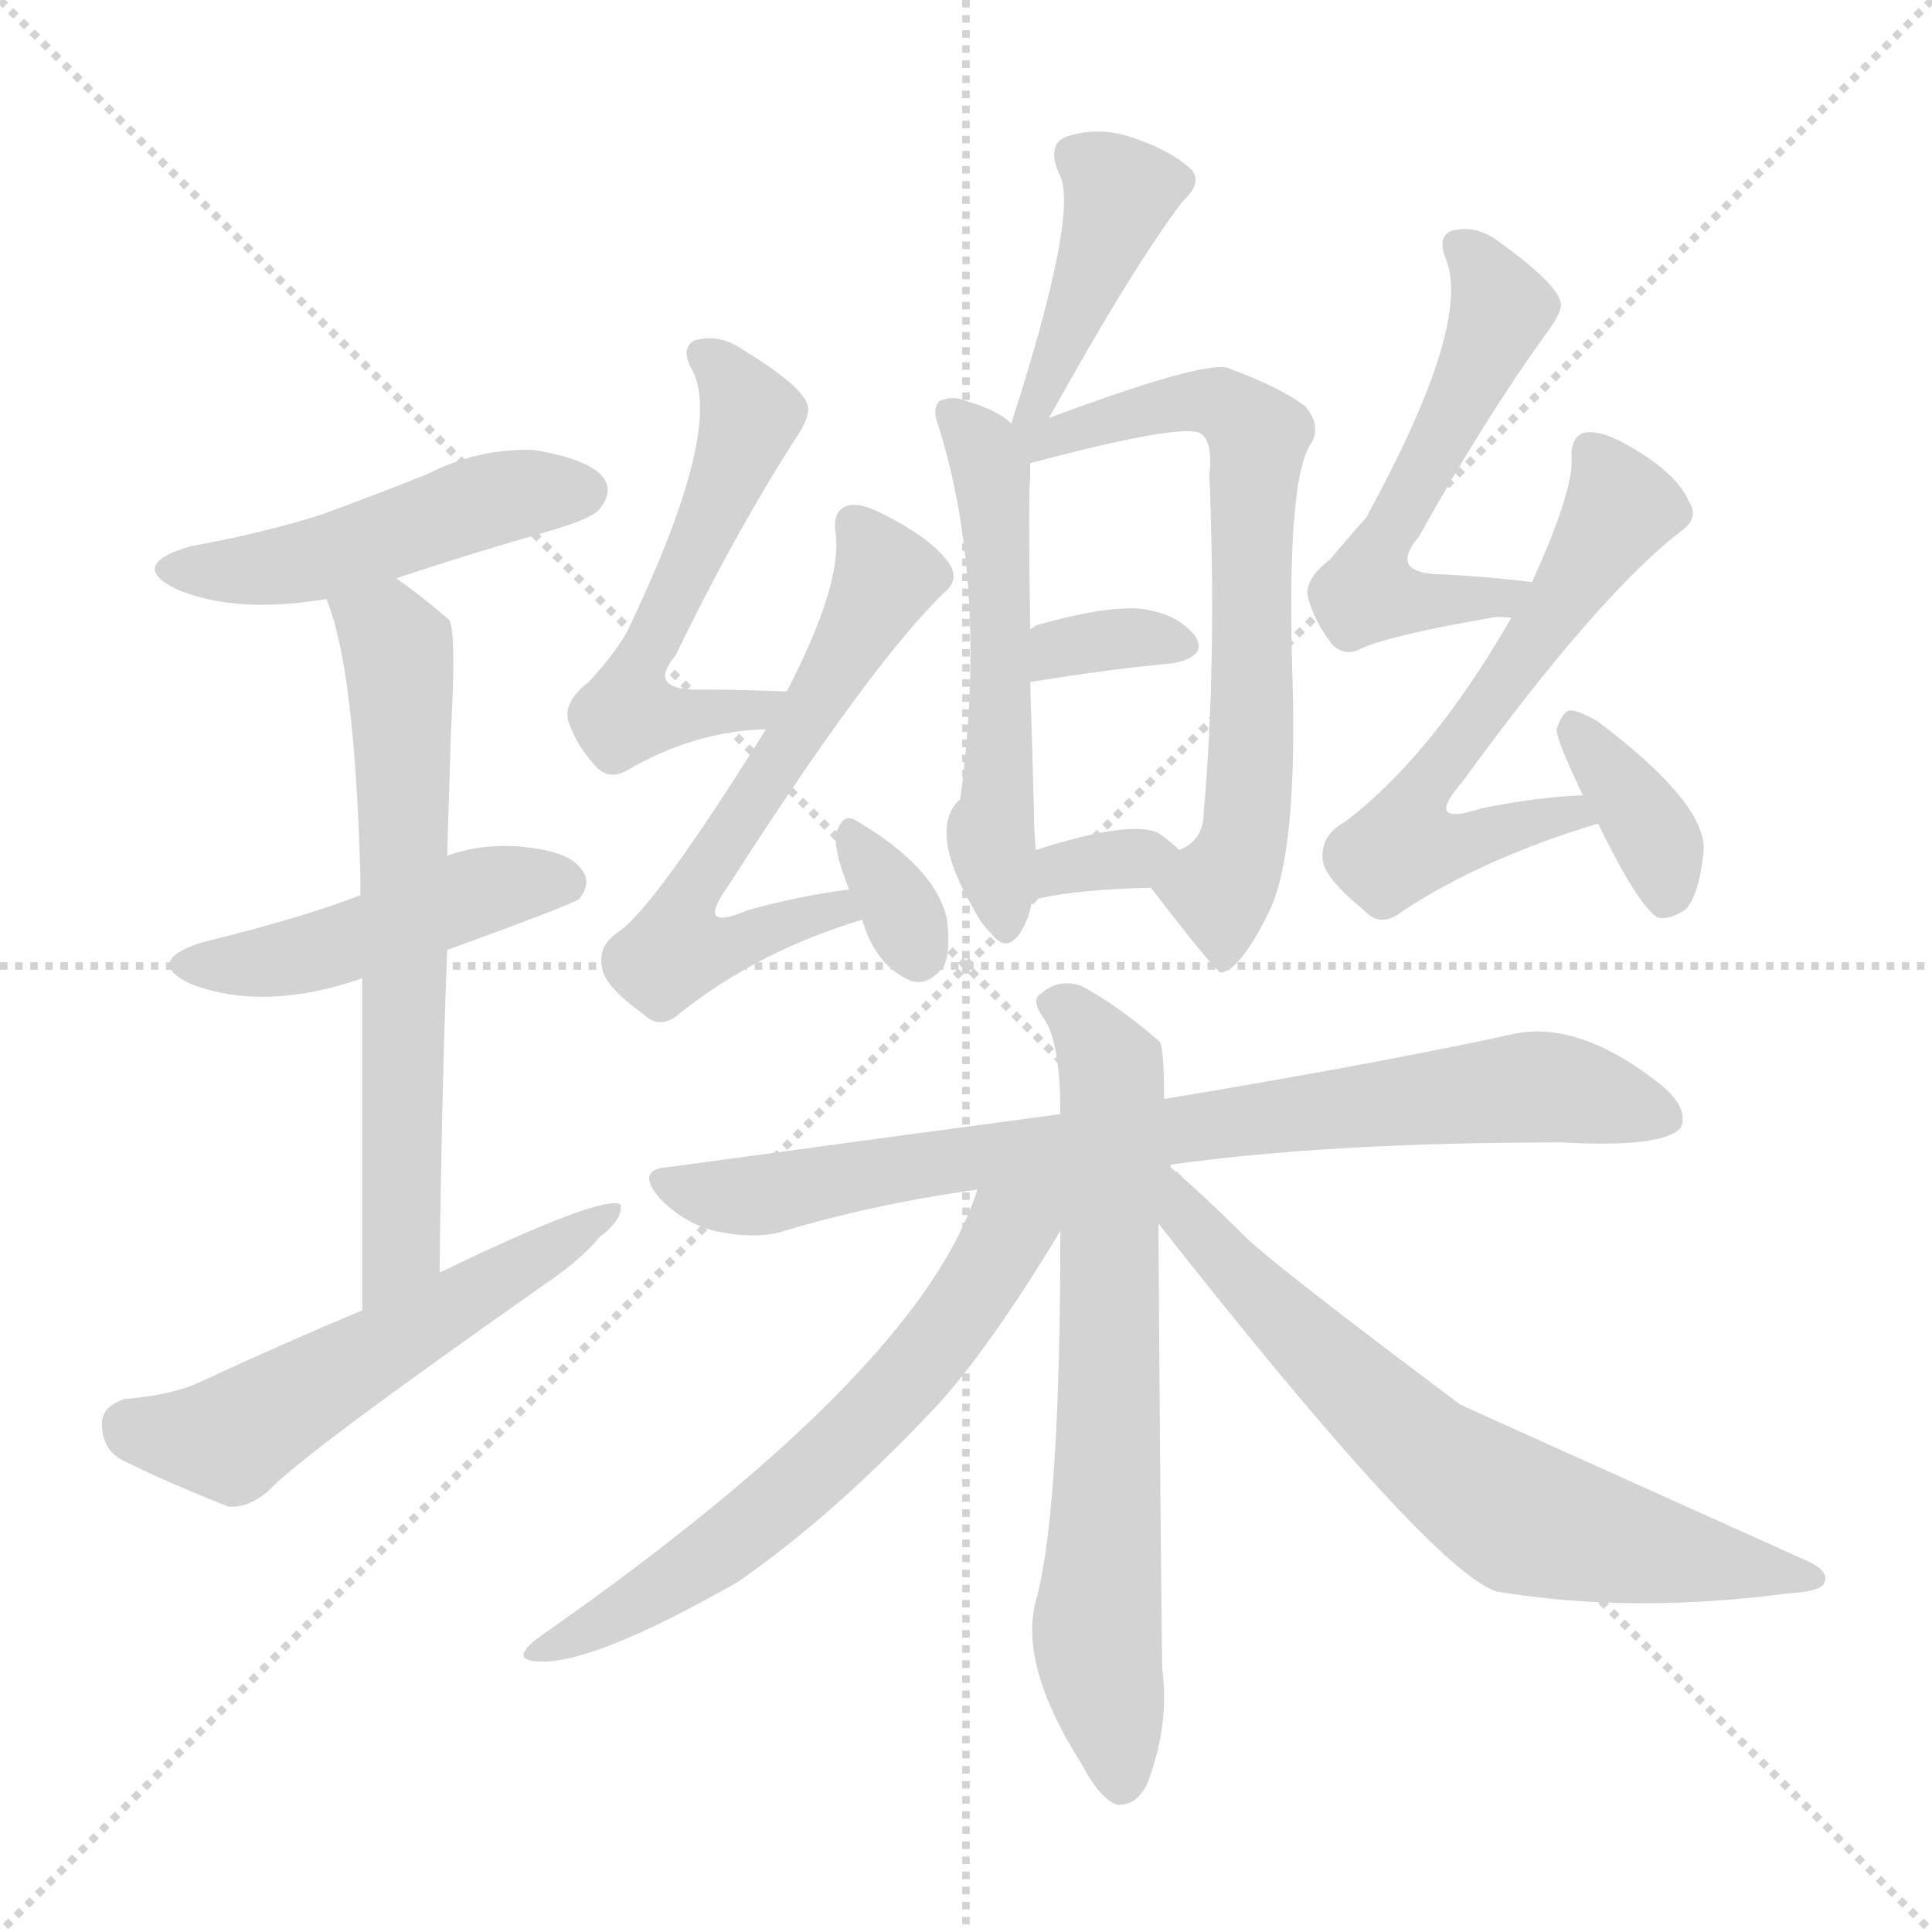 <svg version="1.1" viewBox="0 0 1024 1024" xmlns="http://www.w3.org/2000/svg">
  <g stroke="lightgray" stroke-dasharray="1,1" stroke-width="1" transform="scale(4, 4)">
    <line x1="0" y1="0" x2="256" y2="256"></line>
    <line x1="256" y1="0" x2="0" y2="256"></line>
    <line x1="128" y1="0" x2="128" y2="256"></line>
    <line x1="0" y1="128" x2="256" y2="128"></line>
  </g>
<g transform="scale(1, -1) translate(0, -900)">
   <style type="text/css">
    @keyframes keyframes0 {
      from {
       stroke: blue;
       stroke-dashoffset: 476;
       stroke-width: 128;
       }
       61% {
       animation-timing-function: step-end;
       stroke: blue;
       stroke-dashoffset: 0;
       stroke-width: 128;
       }
       to {
       stroke: black;
       stroke-width: 1024;
       }
       }
       #make-me-a-hanzi-animation-0 {
         animation: keyframes0 0.637s both;
         animation-delay: 0s;
         animation-timing-function: linear;
       }
    @keyframes keyframes1 {
      from {
       stroke: blue;
       stroke-dashoffset: 460;
       stroke-width: 128;
       }
       60% {
       animation-timing-function: step-end;
       stroke: blue;
       stroke-dashoffset: 0;
       stroke-width: 128;
       }
       to {
       stroke: black;
       stroke-width: 1024;
       }
       }
       #make-me-a-hanzi-animation-1 {
         animation: keyframes1 0.624s both;
         animation-delay: 0.637s;
         animation-timing-function: linear;
       }
    @keyframes keyframes2 {
      from {
       stroke: blue;
       stroke-dashoffset: 642;
       stroke-width: 128;
       }
       68% {
       animation-timing-function: step-end;
       stroke: blue;
       stroke-dashoffset: 0;
       stroke-width: 128;
       }
       to {
       stroke: black;
       stroke-width: 1024;
       }
       }
       #make-me-a-hanzi-animation-2 {
         animation: keyframes2 0.772s both;
         animation-delay: 1.262s;
         animation-timing-function: linear;
       }
    @keyframes keyframes3 {
      from {
       stroke: blue;
       stroke-dashoffset: 547;
       stroke-width: 128;
       }
       64% {
       animation-timing-function: step-end;
       stroke: blue;
       stroke-dashoffset: 0;
       stroke-width: 128;
       }
       to {
       stroke: black;
       stroke-width: 1024;
       }
       }
       #make-me-a-hanzi-animation-3 {
         animation: keyframes3 0.695s both;
         animation-delay: 2.034s;
         animation-timing-function: linear;
       }
    @keyframes keyframes4 {
      from {
       stroke: blue;
       stroke-dashoffset: 404;
       stroke-width: 128;
       }
       57% {
       animation-timing-function: step-end;
       stroke: blue;
       stroke-dashoffset: 0;
       stroke-width: 128;
       }
       to {
       stroke: black;
       stroke-width: 1024;
       }
       }
       #make-me-a-hanzi-animation-4 {
         animation: keyframes4 0.579s both;
         animation-delay: 2.729s;
         animation-timing-function: linear;
       }
    @keyframes keyframes5 {
      from {
       stroke: blue;
       stroke-dashoffset: 530;
       stroke-width: 128;
       }
       63% {
       animation-timing-function: step-end;
       stroke: blue;
       stroke-dashoffset: 0;
       stroke-width: 128;
       }
       to {
       stroke: black;
       stroke-width: 1024;
       }
       }
       #make-me-a-hanzi-animation-5 {
         animation: keyframes5 0.681s both;
         animation-delay: 3.308s;
         animation-timing-function: linear;
       }
    @keyframes keyframes6 {
      from {
       stroke: blue;
       stroke-dashoffset: 678;
       stroke-width: 128;
       }
       69% {
       animation-timing-function: step-end;
       stroke: blue;
       stroke-dashoffset: 0;
       stroke-width: 128;
       }
       to {
       stroke: black;
       stroke-width: 1024;
       }
       }
       #make-me-a-hanzi-animation-6 {
         animation: keyframes6 0.802s both;
         animation-delay: 3.989s;
         animation-timing-function: linear;
       }
    @keyframes keyframes7 {
      from {
       stroke: blue;
       stroke-dashoffset: 335;
       stroke-width: 128;
       }
       52% {
       animation-timing-function: step-end;
       stroke: blue;
       stroke-dashoffset: 0;
       stroke-width: 128;
       }
       to {
       stroke: black;
       stroke-width: 1024;
       }
       }
       #make-me-a-hanzi-animation-7 {
         animation: keyframes7 0.523s both;
         animation-delay: 4.791s;
         animation-timing-function: linear;
       }
    @keyframes keyframes8 {
      from {
       stroke: blue;
       stroke-dashoffset: 326;
       stroke-width: 128;
       }
       51% {
       animation-timing-function: step-end;
       stroke: blue;
       stroke-dashoffset: 0;
       stroke-width: 128;
       }
       to {
       stroke: black;
       stroke-width: 1024;
       }
       }
       #make-me-a-hanzi-animation-8 {
         animation: keyframes8 0.515s both;
         animation-delay: 5.314s;
         animation-timing-function: linear;
       }
    @keyframes keyframes9 {
      from {
       stroke: blue;
       stroke-dashoffset: 545;
       stroke-width: 128;
       }
       64% {
       animation-timing-function: step-end;
       stroke: blue;
       stroke-dashoffset: 0;
       stroke-width: 128;
       }
       to {
       stroke: black;
       stroke-width: 1024;
       }
       }
       #make-me-a-hanzi-animation-9 {
         animation: keyframes9 0.694s both;
         animation-delay: 5.829s;
         animation-timing-function: linear;
       }
    @keyframes keyframes10 {
      from {
       stroke: blue;
       stroke-dashoffset: 612;
       stroke-width: 128;
       }
       67% {
       animation-timing-function: step-end;
       stroke: blue;
       stroke-dashoffset: 0;
       stroke-width: 128;
       }
       to {
       stroke: black;
       stroke-width: 1024;
       }
       }
       #make-me-a-hanzi-animation-10 {
         animation: keyframes10 0.748s both;
         animation-delay: 6.523s;
         animation-timing-function: linear;
       }
    @keyframes keyframes11 {
      from {
       stroke: blue;
       stroke-dashoffset: 326;
       stroke-width: 128;
       }
       51% {
       animation-timing-function: step-end;
       stroke: blue;
       stroke-dashoffset: 0;
       stroke-width: 128;
       }
       to {
       stroke: black;
       stroke-width: 1024;
       }
       }
       #make-me-a-hanzi-animation-11 {
         animation: keyframes11 0.515s both;
         animation-delay: 7.271s;
         animation-timing-function: linear;
       }
    @keyframes keyframes12 {
      from {
       stroke: blue;
       stroke-dashoffset: 543;
       stroke-width: 128;
       }
       64% {
       animation-timing-function: step-end;
       stroke: blue;
       stroke-dashoffset: 0;
       stroke-width: 128;
       }
       to {
       stroke: black;
       stroke-width: 1024;
       }
       }
       #make-me-a-hanzi-animation-12 {
         animation: keyframes12 0.692s both;
         animation-delay: 7.786s;
         animation-timing-function: linear;
       }
    @keyframes keyframes13 {
      from {
       stroke: blue;
       stroke-dashoffset: 605;
       stroke-width: 128;
       }
       66% {
       animation-timing-function: step-end;
       stroke: blue;
       stroke-dashoffset: 0;
       stroke-width: 128;
       }
       to {
       stroke: black;
       stroke-width: 1024;
       }
       }
       #make-me-a-hanzi-animation-13 {
         animation: keyframes13 0.742s both;
         animation-delay: 8.478s;
         animation-timing-function: linear;
       }
    @keyframes keyframes14 {
      from {
       stroke: blue;
       stroke-dashoffset: 362;
       stroke-width: 128;
       }
       54% {
       animation-timing-function: step-end;
       stroke: blue;
       stroke-dashoffset: 0;
       stroke-width: 128;
       }
       to {
       stroke: black;
       stroke-width: 1024;
       }
       }
       #make-me-a-hanzi-animation-14 {
         animation: keyframes14 0.545s both;
         animation-delay: 9.22s;
         animation-timing-function: linear;
       }
    @keyframes keyframes15 {
      from {
       stroke: blue;
       stroke-dashoffset: 793;
       stroke-width: 128;
       }
       72% {
       animation-timing-function: step-end;
       stroke: blue;
       stroke-dashoffset: 0;
       stroke-width: 128;
       }
       to {
       stroke: black;
       stroke-width: 1024;
       }
       }
       #make-me-a-hanzi-animation-15 {
         animation: keyframes15 0.895s both;
         animation-delay: 9.765s;
         animation-timing-function: linear;
       }
    @keyframes keyframes16 {
      from {
       stroke: blue;
       stroke-dashoffset: 679;
       stroke-width: 128;
       }
       69% {
       animation-timing-function: step-end;
       stroke: blue;
       stroke-dashoffset: 0;
       stroke-width: 128;
       }
       to {
       stroke: black;
       stroke-width: 1024;
       }
       }
       #make-me-a-hanzi-animation-16 {
         animation: keyframes16 0.803s both;
         animation-delay: 10.66s;
         animation-timing-function: linear;
       }
    @keyframes keyframes17 {
      from {
       stroke: blue;
       stroke-dashoffset: 622;
       stroke-width: 128;
       }
       67% {
       animation-timing-function: step-end;
       stroke: blue;
       stroke-dashoffset: 0;
       stroke-width: 128;
       }
       to {
       stroke: black;
       stroke-width: 1024;
       }
       }
       #make-me-a-hanzi-animation-17 {
         animation: keyframes17 0.756s both;
         animation-delay: 11.463s;
         animation-timing-function: linear;
       }
    @keyframes keyframes18 {
      from {
       stroke: blue;
       stroke-dashoffset: 676;
       stroke-width: 128;
       }
       69% {
       animation-timing-function: step-end;
       stroke: blue;
       stroke-dashoffset: 0;
       stroke-width: 128;
       }
       to {
       stroke: black;
       stroke-width: 1024;
       }
       }
       #make-me-a-hanzi-animation-18 {
         animation: keyframes18 0.8s both;
         animation-delay: 12.219s;
         animation-timing-function: linear;
       }
</style>
<path d="M 210.0 593.5 Q 249.0 606.5 291.0 618.5 Q 315.0 625.5 318.0 630.5 Q 325.0 639.5 320.0 646.5 Q 313.0 656.5 283.0 661.5 Q 253.0 662.5 226.0 648.5 Q 201.0 638.5 171.0 627.5 Q 140.0 617.5 101.0 610.5 Q 67.0 600.5 94.0 587.5 Q 125.0 574.5 173.0 582.5 L 210.0 593.5 Z" fill="lightgray"></path> 
<path d="M 237.0 396.5 Q 303.0 420.5 307.0 423.5 Q 314.0 432.5 308.0 439.5 Q 301.0 449.5 273.0 451.5 Q 254.0 452.5 237.0 446.5 L 191.0 425.5 Q 160.0 413.5 107.0 400.5 Q 76.0 390.5 101.0 378.5 Q 140.0 363.5 192.0 381.5 L 237.0 396.5 Z" fill="lightgray"></path> 
<path d="M 233.0 225.5 Q 234.0 316.5 237.0 396.5 L 237.0 446.5 Q 238.0 480.5 239.0 511.5 Q 242.0 565.5 238.0 571.5 Q 223.0 584.5 210.0 593.5 C 186.0 611.5 163.0 610.5 173.0 582.5 Q 188.0 546.5 191.0 435.5 Q 191.0 431.5 191.0 425.5 L 192.0 381.5 Q 192.0 312.5 192.0 205.5 C 192.0 175.5 233.0 195.5 233.0 225.5 Z" fill="lightgray"></path> 
<path d="M 192.0 205.5 Q 149.0 187.5 106.0 167.5 Q 91.0 160.5 66.0 158.5 Q 54.0 154.5 54.0 145.5 Q 54.0 132.5 64.0 126.5 Q 88.0 114.5 121.0 101.5 Q 131.0 100.5 142.0 109.5 Q 158.0 127.5 289.0 219.5 Q 307.0 231.5 318.0 244.5 Q 330.0 253.5 329.0 261.5 Q 320.0 267.5 233.0 225.5 L 192.0 205.5 Z" fill="lightgray"></path> 
<path d="M 556.0 678.5 Q 601.0 759.5 627.0 793.5 Q 637.0 802.5 632.0 809.5 Q 622.0 819.5 602.0 826.5 Q 583.0 833.5 565.0 827.5 Q 555.0 823.5 561.0 808.5 Q 573.0 790.5 536.0 675.5 C 527.0 646.5 541.0 652.5 556.0 678.5 Z" fill="lightgray"></path> 
<path d="M 536.0 675.5 Q 529.0 682.5 512.0 687.5 Q 505.0 690.5 498.0 687.5 Q 494.0 683.5 497.0 675.5 Q 524.0 590.5 509.0 476.5 Q 491.0 460.5 517.0 416.5 Q 520.0 410.5 526.0 404.5 Q 533.0 395.5 540.0 404.5 Q 546.0 413.5 547.0 423.5 L 549.0 449.5 Q 548.0 459.5 548.0 471.5 Q 547.0 508.5 546.0 538.5 L 546.0 566.5 Q 545.0 639.5 546.0 646.5 L 546.0 654.5 C 546.0 668.5 546.0 668.5 536.0 675.5 Z" fill="lightgray"></path> 
<path d="M 610.0 429.5 Q 643.0 386.5 647.0 384.5 Q 657.0 385.5 672.0 415.5 Q 688.0 446.5 685.0 542.5 Q 682.0 642.5 694.0 663.5 Q 701.0 673.5 692.0 684.5 Q 679.0 694.5 652.0 704.5 Q 642.0 710.5 556.0 678.5 C 528.0 668.5 514.0 646.5 546.0 654.5 Q 625.0 675.5 636.0 670.5 Q 643.0 666.5 641.0 648.5 Q 645.0 548.5 638.0 469.5 Q 638.0 454.5 625.0 449.5 C 607.0 434.5 607.0 434.5 610.0 429.5 Z" fill="lightgray"></path> 
<path d="M 546.0 538.5 Q 589.0 545.5 622.0 548.5 Q 641.0 552.5 633.0 563.5 Q 623.0 575.5 603.0 577.5 Q 584.0 578.5 549.0 568.5 Q 548.0 567.5 546.0 566.5 C 521.0 550.5 516.0 533.5 546.0 538.5 Z" fill="lightgray"></path> 
<path d="M 547.0 423.5 Q 550.0 423.5 554.0 424.5 Q 573.0 428.5 610.0 429.5 C 640.0 430.5 645.0 430.5 625.0 449.5 Q 621.0 453.5 614.0 458.5 Q 599.0 465.5 549.0 449.5 C 520.0 440.5 517.0 421.5 547.0 423.5 Z" fill="lightgray"></path> 
<path d="M 417.0 533.5 Q 392.0 534.5 373.0 534.5 Q 342.0 533.5 358.0 552.5 Q 389.0 616.5 421.0 666.5 Q 430.0 679.5 428.0 685.5 Q 425.0 695.5 394.0 714.5 Q 381.0 723.5 368.0 719.5 Q 361.0 715.5 366.0 705.5 Q 385.0 674.5 332.0 564.5 Q 325.0 552.5 312.0 538.5 Q 299.0 528.5 301.0 518.5 Q 305.0 505.5 316.0 493.5 Q 323.0 486.5 332.0 491.5 Q 368.0 512.5 406.0 513.5 C 436.0 515.5 447.0 532.5 417.0 533.5 Z" fill="lightgray"></path> 
<path d="M 450.0 428.5 Q 425.0 425.5 396.0 417.5 Q 368.0 405.5 386.0 430.5 Q 461.0 547.5 500.0 585.5 Q 509.0 592.5 503.0 601.5 Q 494.0 614.5 468.0 627.5 Q 455.0 634.5 448.0 631.5 Q 441.0 628.5 443.0 616.5 Q 446.0 589.5 417.0 533.5 L 406.0 513.5 Q 346.0 417.5 327.0 405.5 Q 317.0 398.5 319.0 387.5 Q 320.0 377.5 341.0 362.5 Q 350.0 353.5 361.0 363.5 Q 403.0 396.5 457.0 412.5 C 486.0 421.5 480.0 432.5 450.0 428.5 Z" fill="lightgray"></path> 
<path d="M 457.0 412.5 Q 464.0 388.5 482.0 380.5 Q 491.0 376.5 500.0 387.5 Q 504.0 394.5 502.0 412.5 Q 496.0 440.5 453.0 465.5 Q 447.0 468.5 444.0 460.5 Q 440.0 454.5 450.0 428.5 L 457.0 412.5 Z" fill="lightgray"></path> 
<path d="M 812.0 591.5 Q 787.0 594.5 766.0 595.5 Q 735.0 595.5 752.0 615.5 Q 786.0 676.5 819.0 722.5 Q 829.0 735.5 827.0 740.5 Q 824.0 750.5 795.0 771.5 Q 782.0 781.5 769.0 777.5 Q 762.0 774.5 766.0 763.5 Q 781.0 729.5 724.0 625.5 Q 715.0 615.5 705.0 603.5 Q 692.0 593.5 693.0 584.5 Q 696.0 571.5 706.0 558.5 Q 713.0 551.5 722.0 556.5 Q 738.0 563.5 790.0 572.5 Q 794.0 573.5 801.0 572.5 C 831.0 571.5 842.0 588.5 812.0 591.5 Z" fill="lightgray"></path> 
<path d="M 839.0 478.5 Q 814.0 477.5 785.0 471.5 Q 754.0 461.5 775.0 485.5 Q 847.0 584.5 891.0 618.5 Q 901.0 625.5 895.0 634.5 Q 888.0 650.5 860.0 665.5 Q 847.0 672.5 839.0 670.5 Q 832.0 667.5 833.0 655.5 Q 833.0 637.5 812.0 591.5 L 801.0 572.5 Q 759.0 499.5 713.0 464.5 Q 700.0 457.5 701.0 444.5 Q 702.0 434.5 723.0 417.5 Q 732.0 407.5 744.0 417.5 Q 787.0 445.5 847.0 463.5 C 876.0 472.5 869.0 480.5 839.0 478.5 Z" fill="lightgray"></path> 
<path d="M 847.0 463.5 Q 869.0 418.5 879.0 413.5 Q 886.0 412.5 894.0 418.5 Q 901.0 427.5 903.0 449.5 Q 904.0 474.5 847.0 517.5 Q 837.0 523.5 832.0 523.5 Q 828.0 522.5 825.0 513.5 Q 825.0 507.5 839.0 478.5 L 847.0 463.5 Z" fill="lightgray"></path> 
<path d="M 619.0 282.5 Q 703.0 294.5 828.0 294.5 Q 882.0 291.5 891.0 302.5 Q 895.0 312.5 881.0 324.5 Q 836.0 360.5 800.0 351.5 Q 731.0 336.5 617.0 317.5 L 562.0 309.5 Q 465.0 296.5 355.0 281.5 Q 336.0 280.5 350.0 264.5 Q 363.0 251.5 379.0 247.5 Q 398.0 243.5 412.0 246.5 Q 461.0 261.5 518.0 269.5 L 619.0 282.5 Z" fill="lightgray"></path> 
<path d="M 617.0 317.5 Q 617.0 347.5 614.0 348.5 Q 592.0 367.5 573.0 377.5 Q 561.0 381.5 552.0 373.5 Q 546.0 370.5 553.0 360.5 Q 562.0 348.5 562.0 309.5 L 562.0 247.5 Q 562.0 97.5 549.0 51.5 Q 540.0 17.5 573.0 -34.5 Q 583.0 -53.5 592.0 -56.5 Q 602.0 -57.5 608.0 -45.5 Q 620.0 -14.5 616.0 15.5 Q 615.0 91.5 614.0 251.5 L 617.0 317.5 Z" fill="lightgray"></path> 
<path d="M 518.0 269.5 Q 488.0 173.5 286.0 32.5 Q 270.0 20.5 284.0 19.5 Q 312.0 16.5 391.0 61.5 Q 443.0 97.5 498.0 156.5 Q 525.0 186.5 562.0 247.5 C 582.0 280.5 539.0 327.5 518.0 269.5 Z" fill="lightgray"></path> 
<path d="M 614.0 251.5 Q 758.0 68.5 793.0 56.5 Q 865.0 44.5 948.0 55.5 Q 966.0 56.5 967.0 61.5 Q 970.0 67.5 956.0 73.5 Q 776.0 154.5 774.0 155.5 Q 678.0 227.5 661.0 243.5 Q 636.0 268.5 619.0 282.5 C 596.0 302.5 587.0 285.5 614.0 251.5 Z" fill="lightgray"></path> 
      <clipPath id="make-me-a-hanzi-clip-0">
      <path d="M 210.0 593.5 Q 249.0 606.5 291.0 618.5 Q 315.0 625.5 318.0 630.5 Q 325.0 639.5 320.0 646.5 Q 313.0 656.5 283.0 661.5 Q 253.0 662.5 226.0 648.5 Q 201.0 638.5 171.0 627.5 Q 140.0 617.5 101.0 610.5 Q 67.0 600.5 94.0 587.5 Q 125.0 574.5 173.0 582.5 L 210.0 593.5 Z" fill="lightgray"></path>
      </clipPath>
      <path clip-path="url(#make-me-a-hanzi-clip-0)" d="M 95.0 599.5 L 157.0 601.5 L 254.0 633.5 L 310.0 639.5 " fill="none" id="make-me-a-hanzi-animation-0" stroke-dasharray="348 696" stroke-linecap="round"></path>

      <clipPath id="make-me-a-hanzi-clip-1">
      <path d="M 237.0 396.5 Q 303.0 420.5 307.0 423.5 Q 314.0 432.5 308.0 439.5 Q 301.0 449.5 273.0 451.5 Q 254.0 452.5 237.0 446.5 L 191.0 425.5 Q 160.0 413.5 107.0 400.5 Q 76.0 390.5 101.0 378.5 Q 140.0 363.5 192.0 381.5 L 237.0 396.5 Z" fill="lightgray"></path>
      </clipPath>
      <path clip-path="url(#make-me-a-hanzi-clip-1)" d="M 102.0 390.5 L 163.0 393.5 L 258.0 428.5 L 300.0 431.5 " fill="none" id="make-me-a-hanzi-animation-1" stroke-dasharray="332 664" stroke-linecap="round"></path>

      <clipPath id="make-me-a-hanzi-clip-2">
      <path d="M 233.0 225.5 Q 234.0 316.5 237.0 396.5 L 237.0 446.5 Q 238.0 480.5 239.0 511.5 Q 242.0 565.5 238.0 571.5 Q 223.0 584.5 210.0 593.5 C 186.0 611.5 163.0 610.5 173.0 582.5 Q 188.0 546.5 191.0 435.5 Q 191.0 431.5 191.0 425.5 L 192.0 381.5 Q 192.0 312.5 192.0 205.5 C 192.0 175.5 233.0 195.5 233.0 225.5 Z" fill="lightgray"></path>
      </clipPath>
      <path clip-path="url(#make-me-a-hanzi-clip-2)" d="M 180.0 580.5 L 207.0 562.5 L 213.0 522.5 L 213.0 238.5 L 196.0 214.5 " fill="none" id="make-me-a-hanzi-animation-2" stroke-dasharray="514 1028" stroke-linecap="round"></path>

      <clipPath id="make-me-a-hanzi-clip-3">
      <path d="M 192.0 205.5 Q 149.0 187.5 106.0 167.5 Q 91.0 160.5 66.0 158.5 Q 54.0 154.5 54.0 145.5 Q 54.0 132.5 64.0 126.5 Q 88.0 114.5 121.0 101.5 Q 131.0 100.5 142.0 109.5 Q 158.0 127.5 289.0 219.5 Q 307.0 231.5 318.0 244.5 Q 330.0 253.5 329.0 261.5 Q 320.0 267.5 233.0 225.5 L 192.0 205.5 Z" fill="lightgray"></path>
      </clipPath>
      <path clip-path="url(#make-me-a-hanzi-clip-3)" d="M 68.0 144.5 L 122.0 137.5 L 326.0 257.5 " fill="none" id="make-me-a-hanzi-animation-3" stroke-dasharray="419 838" stroke-linecap="round"></path>

      <clipPath id="make-me-a-hanzi-clip-4">
      <path d="M 556.0 678.5 Q 601.0 759.5 627.0 793.5 Q 637.0 802.5 632.0 809.5 Q 622.0 819.5 602.0 826.5 Q 583.0 833.5 565.0 827.5 Q 555.0 823.5 561.0 808.5 Q 573.0 790.5 536.0 675.5 C 527.0 646.5 541.0 652.5 556.0 678.5 Z" fill="lightgray"></path>
      </clipPath>
      <path clip-path="url(#make-me-a-hanzi-clip-4)" d="M 571.0 816.5 L 594.0 797.5 L 549.0 688.5 " fill="none" id="make-me-a-hanzi-animation-4" stroke-dasharray="276 552" stroke-linecap="round"></path>

      <clipPath id="make-me-a-hanzi-clip-5">
      <path d="M 536.0 675.5 Q 529.0 682.5 512.0 687.5 Q 505.0 690.5 498.0 687.5 Q 494.0 683.5 497.0 675.5 Q 524.0 590.5 509.0 476.5 Q 491.0 460.5 517.0 416.5 Q 520.0 410.5 526.0 404.5 Q 533.0 395.5 540.0 404.5 Q 546.0 413.5 547.0 423.5 L 549.0 449.5 Q 548.0 459.5 548.0 471.5 Q 547.0 508.5 546.0 538.5 L 546.0 566.5 Q 545.0 639.5 546.0 646.5 L 546.0 654.5 C 546.0 668.5 546.0 668.5 536.0 675.5 Z" fill="lightgray"></path>
      </clipPath>
      <path clip-path="url(#make-me-a-hanzi-clip-5)" d="M 505.0 680.5 L 525.0 650.5 L 532.0 577.5 L 525.0 451.5 L 533.0 413.5 " fill="none" id="make-me-a-hanzi-animation-5" stroke-dasharray="402 804" stroke-linecap="round"></path>

      <clipPath id="make-me-a-hanzi-clip-6">
      <path d="M 610.0 429.5 Q 643.0 386.5 647.0 384.5 Q 657.0 385.5 672.0 415.5 Q 688.0 446.5 685.0 542.5 Q 682.0 642.5 694.0 663.5 Q 701.0 673.5 692.0 684.5 Q 679.0 694.5 652.0 704.5 Q 642.0 710.5 556.0 678.5 C 528.0 668.5 514.0 646.5 546.0 654.5 Q 625.0 675.5 636.0 670.5 Q 643.0 666.5 641.0 648.5 Q 645.0 548.5 638.0 469.5 Q 638.0 454.5 625.0 449.5 C 607.0 434.5 607.0 434.5 610.0 429.5 Z" fill="lightgray"></path>
      </clipPath>
      <path clip-path="url(#make-me-a-hanzi-clip-6)" d="M 542.0 671.5 L 557.0 664.5 L 570.0 675.5 L 579.0 672.5 L 592.0 680.5 L 638.0 687.5 L 653.0 683.5 L 667.0 668.5 L 662.0 472.5 L 647.0 429.5 L 649.0 390.5 " fill="none" id="make-me-a-hanzi-animation-6" stroke-dasharray="550 1100" stroke-linecap="round"></path>

      <clipPath id="make-me-a-hanzi-clip-7">
      <path d="M 546.0 538.5 Q 589.0 545.5 622.0 548.5 Q 641.0 552.5 633.0 563.5 Q 623.0 575.5 603.0 577.5 Q 584.0 578.5 549.0 568.5 Q 548.0 567.5 546.0 566.5 C 521.0 550.5 516.0 533.5 546.0 538.5 Z" fill="lightgray"></path>
      </clipPath>
      <path clip-path="url(#make-me-a-hanzi-clip-7)" d="M 554.0 545.5 L 561.0 557.5 L 606.0 562.5 L 625.0 557.5 " fill="none" id="make-me-a-hanzi-animation-7" stroke-dasharray="207 414" stroke-linecap="round"></path>

      <clipPath id="make-me-a-hanzi-clip-8">
      <path d="M 547.0 423.5 Q 550.0 423.5 554.0 424.5 Q 573.0 428.5 610.0 429.5 C 640.0 430.5 645.0 430.5 625.0 449.5 Q 621.0 453.5 614.0 458.5 Q 599.0 465.5 549.0 449.5 C 520.0 440.5 517.0 421.5 547.0 423.5 Z" fill="lightgray"></path>
      </clipPath>
      <path clip-path="url(#make-me-a-hanzi-clip-8)" d="M 550.0 429.5 L 562.0 441.5 L 615.0 448.5 " fill="none" id="make-me-a-hanzi-animation-8" stroke-dasharray="198 396" stroke-linecap="round"></path>

      <clipPath id="make-me-a-hanzi-clip-9">
      <path d="M 417.0 533.5 Q 392.0 534.5 373.0 534.5 Q 342.0 533.5 358.0 552.5 Q 389.0 616.5 421.0 666.5 Q 430.0 679.5 428.0 685.5 Q 425.0 695.5 394.0 714.5 Q 381.0 723.5 368.0 719.5 Q 361.0 715.5 366.0 705.5 Q 385.0 674.5 332.0 564.5 Q 325.0 552.5 312.0 538.5 Q 299.0 528.5 301.0 518.5 Q 305.0 505.5 316.0 493.5 Q 323.0 486.5 332.0 491.5 Q 368.0 512.5 406.0 513.5 C 436.0 515.5 447.0 532.5 417.0 533.5 Z" fill="lightgray"></path>
      </clipPath>
      <path clip-path="url(#make-me-a-hanzi-clip-9)" d="M 375.0 711.5 L 398.0 679.5 L 333.0 521.5 L 400.0 523.5 L 409.0 531.5 " fill="none" id="make-me-a-hanzi-animation-9" stroke-dasharray="417 834" stroke-linecap="round"></path>

      <clipPath id="make-me-a-hanzi-clip-10">
      <path d="M 450.0 428.5 Q 425.0 425.5 396.0 417.5 Q 368.0 405.5 386.0 430.5 Q 461.0 547.5 500.0 585.5 Q 509.0 592.5 503.0 601.5 Q 494.0 614.5 468.0 627.5 Q 455.0 634.5 448.0 631.5 Q 441.0 628.5 443.0 616.5 Q 446.0 589.5 417.0 533.5 L 406.0 513.5 Q 346.0 417.5 327.0 405.5 Q 317.0 398.5 319.0 387.5 Q 320.0 377.5 341.0 362.5 Q 350.0 353.5 361.0 363.5 Q 403.0 396.5 457.0 412.5 C 486.0 421.5 480.0 432.5 450.0 428.5 Z" fill="lightgray"></path>
      </clipPath>
      <path clip-path="url(#make-me-a-hanzi-clip-10)" d="M 453.0 621.5 L 470.0 594.5 L 362.0 417.5 L 358.0 396.5 L 385.0 398.5 L 443.0 418.5 L 448.0 413.5 " fill="none" id="make-me-a-hanzi-animation-10" stroke-dasharray="484 968" stroke-linecap="round"></path>

      <clipPath id="make-me-a-hanzi-clip-11">
      <path d="M 457.0 412.5 Q 464.0 388.5 482.0 380.5 Q 491.0 376.5 500.0 387.5 Q 504.0 394.5 502.0 412.5 Q 496.0 440.5 453.0 465.5 Q 447.0 468.5 444.0 460.5 Q 440.0 454.5 450.0 428.5 L 457.0 412.5 Z" fill="lightgray"></path>
      </clipPath>
      <path clip-path="url(#make-me-a-hanzi-clip-11)" d="M 453.0 455.5 L 487.0 394.5 " fill="none" id="make-me-a-hanzi-animation-11" stroke-dasharray="198 396" stroke-linecap="round"></path>

      <clipPath id="make-me-a-hanzi-clip-12">
      <path d="M 812.0 591.5 Q 787.0 594.5 766.0 595.5 Q 735.0 595.5 752.0 615.5 Q 786.0 676.5 819.0 722.5 Q 829.0 735.5 827.0 740.5 Q 824.0 750.5 795.0 771.5 Q 782.0 781.5 769.0 777.5 Q 762.0 774.5 766.0 763.5 Q 781.0 729.5 724.0 625.5 Q 715.0 615.5 705.0 603.5 Q 692.0 593.5 693.0 584.5 Q 696.0 571.5 706.0 558.5 Q 713.0 551.5 722.0 556.5 Q 738.0 563.5 790.0 572.5 Q 794.0 573.5 801.0 572.5 C 831.0 571.5 842.0 588.5 812.0 591.5 Z" fill="lightgray"></path>
      </clipPath>
      <path clip-path="url(#make-me-a-hanzi-clip-12)" d="M 776.0 768.5 L 796.0 736.5 L 741.0 629.5 L 725.0 585.5 L 779.0 580.5 L 795.0 582.5 L 804.0 590.5 " fill="none" id="make-me-a-hanzi-animation-12" stroke-dasharray="415 830" stroke-linecap="round"></path>

      <clipPath id="make-me-a-hanzi-clip-13">
      <path d="M 839.0 478.5 Q 814.0 477.5 785.0 471.5 Q 754.0 461.5 775.0 485.5 Q 847.0 584.5 891.0 618.5 Q 901.0 625.5 895.0 634.5 Q 888.0 650.5 860.0 665.5 Q 847.0 672.5 839.0 670.5 Q 832.0 667.5 833.0 655.5 Q 833.0 637.5 812.0 591.5 L 801.0 572.5 Q 759.0 499.5 713.0 464.5 Q 700.0 457.5 701.0 444.5 Q 702.0 434.5 723.0 417.5 Q 732.0 407.5 744.0 417.5 Q 787.0 445.5 847.0 463.5 C 876.0 472.5 869.0 480.5 839.0 478.5 Z" fill="lightgray"></path>
      </clipPath>
      <path clip-path="url(#make-me-a-hanzi-clip-13)" d="M 843.0 661.5 L 859.0 630.5 L 750.0 475.5 L 744.0 451.5 L 764.0 450.5 L 833.0 469.5 L 839.0 463.5 " fill="none" id="make-me-a-hanzi-animation-13" stroke-dasharray="477 954" stroke-linecap="round"></path>

      <clipPath id="make-me-a-hanzi-clip-14">
      <path d="M 847.0 463.5 Q 869.0 418.5 879.0 413.5 Q 886.0 412.5 894.0 418.5 Q 901.0 427.5 903.0 449.5 Q 904.0 474.5 847.0 517.5 Q 837.0 523.5 832.0 523.5 Q 828.0 522.5 825.0 513.5 Q 825.0 507.5 839.0 478.5 L 847.0 463.5 Z" fill="lightgray"></path>
      </clipPath>
      <path clip-path="url(#make-me-a-hanzi-clip-14)" d="M 833.0 515.5 L 875.0 460.5 L 884.0 424.5 " fill="none" id="make-me-a-hanzi-animation-14" stroke-dasharray="234 468" stroke-linecap="round"></path>

      <clipPath id="make-me-a-hanzi-clip-15">
      <path d="M 619.0 282.5 Q 703.0 294.5 828.0 294.5 Q 882.0 291.5 891.0 302.5 Q 895.0 312.5 881.0 324.5 Q 836.0 360.5 800.0 351.5 Q 731.0 336.5 617.0 317.5 L 562.0 309.5 Q 465.0 296.5 355.0 281.5 Q 336.0 280.5 350.0 264.5 Q 363.0 251.5 379.0 247.5 Q 398.0 243.5 412.0 246.5 Q 461.0 261.5 518.0 269.5 L 619.0 282.5 Z" fill="lightgray"></path>
      </clipPath>
      <path clip-path="url(#make-me-a-hanzi-clip-15)" d="M 352.0 273.5 L 404.0 266.5 L 648.0 305.5 L 810.0 323.5 L 883.0 307.5 " fill="none" id="make-me-a-hanzi-animation-15" stroke-dasharray="665 1330" stroke-linecap="round"></path>

      <clipPath id="make-me-a-hanzi-clip-16">
      <path d="M 617.0 317.5 Q 617.0 347.5 614.0 348.5 Q 592.0 367.5 573.0 377.5 Q 561.0 381.5 552.0 373.5 Q 546.0 370.5 553.0 360.5 Q 562.0 348.5 562.0 309.5 L 562.0 247.5 Q 562.0 97.5 549.0 51.5 Q 540.0 17.5 573.0 -34.5 Q 583.0 -53.5 592.0 -56.5 Q 602.0 -57.5 608.0 -45.5 Q 620.0 -14.5 616.0 15.5 Q 615.0 91.5 614.0 251.5 L 617.0 317.5 Z" fill="lightgray"></path>
      </clipPath>
      <path clip-path="url(#make-me-a-hanzi-clip-16)" d="M 561.0 367.5 L 590.0 328.5 L 582.0 26.5 L 594.0 -44.5 " fill="none" id="make-me-a-hanzi-animation-16" stroke-dasharray="551 1102" stroke-linecap="round"></path>

      <clipPath id="make-me-a-hanzi-clip-17">
      <path d="M 518.0 269.5 Q 488.0 173.5 286.0 32.5 Q 270.0 20.5 284.0 19.5 Q 312.0 16.5 391.0 61.5 Q 443.0 97.5 498.0 156.5 Q 525.0 186.5 562.0 247.5 C 582.0 280.5 539.0 327.5 518.0 269.5 Z" fill="lightgray"></path>
      </clipPath>
      <path clip-path="url(#make-me-a-hanzi-clip-17)" d="M 555.0 268.5 L 486.0 174.5 L 442.0 128.5 L 373.0 71.5 L 288.0 25.5 " fill="none" id="make-me-a-hanzi-animation-17" stroke-dasharray="494 988" stroke-linecap="round"></path>

      <clipPath id="make-me-a-hanzi-clip-18">
      <path d="M 614.0 251.5 Q 758.0 68.5 793.0 56.5 Q 865.0 44.5 948.0 55.5 Q 966.0 56.5 967.0 61.5 Q 970.0 67.5 956.0 73.5 Q 776.0 154.5 774.0 155.5 Q 678.0 227.5 661.0 243.5 Q 636.0 268.5 619.0 282.5 C 596.0 302.5 587.0 285.5 614.0 251.5 Z" fill="lightgray"></path>
      </clipPath>
      <path clip-path="url(#make-me-a-hanzi-clip-18)" d="M 618.0 274.5 L 632.0 248.5 L 667.0 211.5 L 753.0 132.5 L 799.0 99.5 L 847.0 84.5 L 961.0 63.5 " fill="none" id="make-me-a-hanzi-animation-18" stroke-dasharray="548 1096" stroke-linecap="round"></path>

</g>
</svg>
